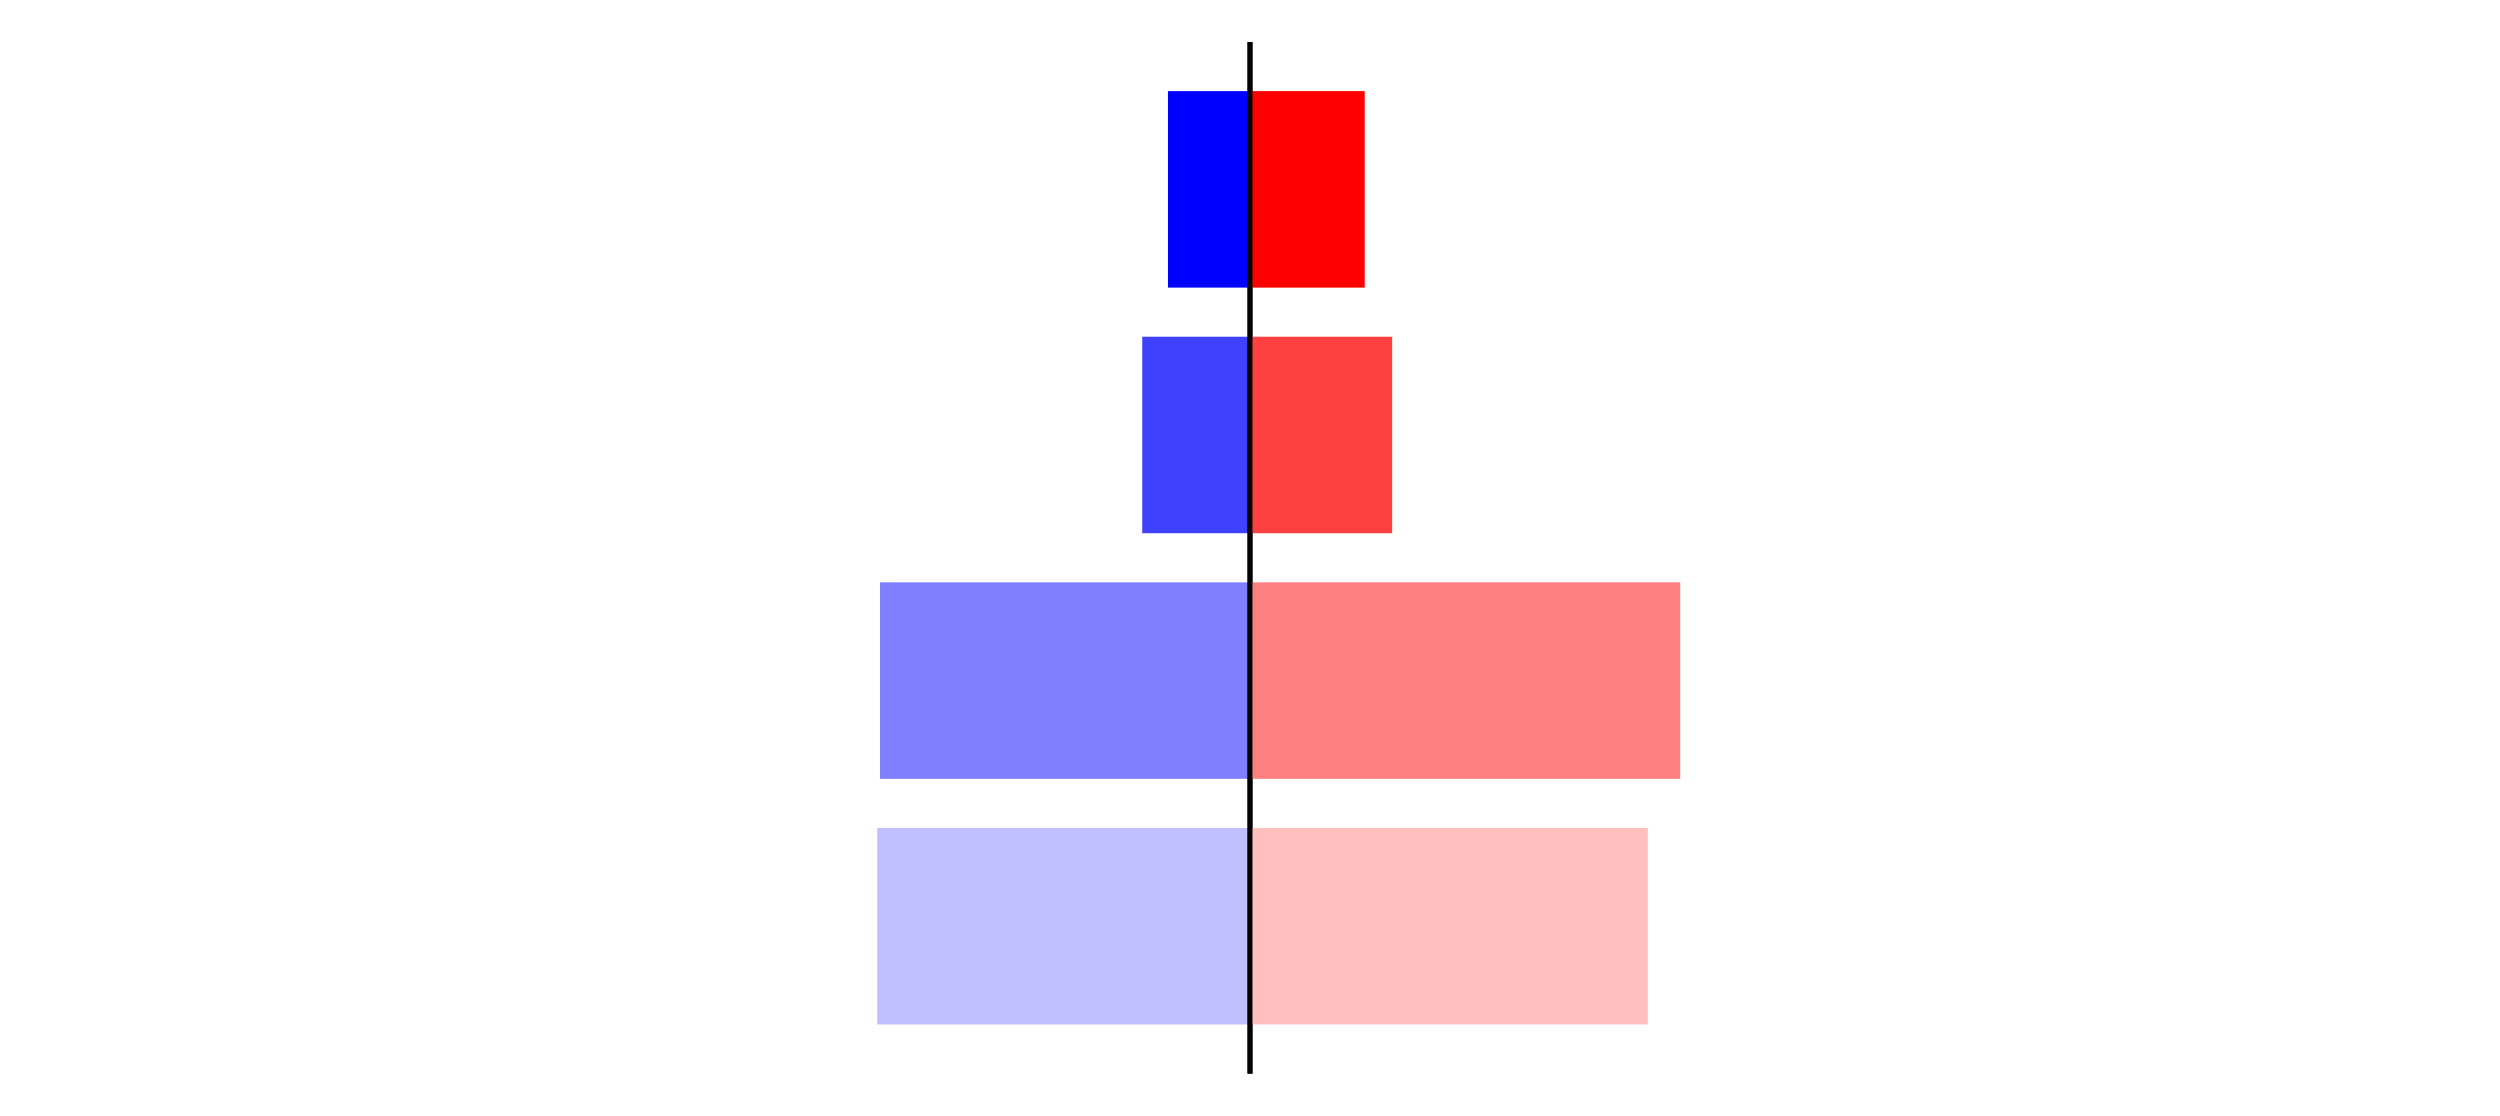 <?xml version="1.0" encoding="utf-8" standalone="no"?>
<!DOCTYPE svg PUBLIC "-//W3C//DTD SVG 1.1//EN"
  "http://www.w3.org/Graphics/SVG/1.1/DTD/svg11.dtd">
<svg xmlns:xlink="http://www.w3.org/1999/xlink" width="405pt" height="180.72pt" viewBox="0 0 405 180.72" xmlns="http://www.w3.org/2000/svg" version="1.1">
 <defs>
  <style type="text/css">*{stroke-linejoin: round; stroke-linecap: butt}</style>
 </defs>
 <g id="figure_1">
  <g id="patch_1">
   <path d="M 0 180.72 
L 405 180.72 
L 405 0 
L 0 0 
L 0 180.72 
z
" style="fill: none"/>
  </g>
  <g id="axes_1">
   <g id="patch_2">
    <path d="M 7.2 173.52 
L 202.5 173.52 
L 202.5 7.2 
L 7.2 7.2 
L 7.2 173.52 
z
" style="fill: none"/>
   </g>
   <g id="patch_3">
    <path d="M 202.5 165.96 
L 142.107 165.96 
L 142.107 134.128 
L 202.5 134.128 
z
" clip-path="url(#p2a34b51b66)" style="fill: #bfbfff"/>
   </g>
   <g id="patch_4">
    <path d="M 202.5 126.171 
L 142.561 126.171 
L 142.561 94.339 
L 202.5 94.339 
z
" clip-path="url(#p2a34b51b66)" style="fill: #8080ff"/>
   </g>
   <g id="patch_5">
    <path d="M 202.5 86.381 
L 185.042 86.381 
L 185.042 54.549 
L 202.5 54.549 
z
" clip-path="url(#p2a34b51b66)" style="fill: #4040ff"/>
   </g>
   <g id="patch_6">
    <path d="M 202.5 46.592 
L 189.209 46.592 
L 189.209 14.76 
L 202.5 14.76 
z
" clip-path="url(#p2a34b51b66)" style="fill: #0000ff"/>
   </g>
   <g id="matplotlib.axis_1"/>
   <g id="matplotlib.axis_2"/>
   <g id="patch_7">
    <path d="M 202.5 173.52 
L 202.5 7.2 
" style="fill: none; stroke: #000000; stroke-width: 0.8; stroke-linejoin: miter; stroke-linecap: square"/>
   </g>
  </g>
  <g id="axes_2">
   <g id="patch_8">
    <path d="M 202.5 173.52 
L 397.8 173.52 
L 397.8 7.2 
L 202.5 7.2 
L 202.5 173.52 
z
" style="fill: none"/>
   </g>
   <g id="patch_9">
    <path d="M 202.5 165.96 
L 266.942 165.96 
L 266.942 134.128 
L 202.5 134.128 
z
" clip-path="url(#p960228abec)" style="fill: #ffbfbf"/>
   </g>
   <g id="patch_10">
    <path d="M 202.5 126.171 
L 272.195 126.171 
L 272.195 94.339 
L 202.5 94.339 
z
" clip-path="url(#p960228abec)" style="fill: #ff8080"/>
   </g>
   <g id="patch_11">
    <path d="M 202.5 86.381 
L 225.528 86.381 
L 225.528 54.549 
L 202.5 54.549 
z
" clip-path="url(#p960228abec)" style="fill: #ff4040"/>
   </g>
   <g id="patch_12">
    <path d="M 202.5 46.592 
L 221.084 46.592 
L 221.084 14.76 
L 202.5 14.76 
z
" clip-path="url(#p960228abec)" style="fill: #ff0000"/>
   </g>
   <g id="matplotlib.axis_3"/>
   <g id="matplotlib.axis_4"/>
   <g id="patch_13">
    <path d="M 202.5 173.52 
L 202.5 7.2 
" style="fill: none; stroke: #000000; stroke-width: 0.8; stroke-linejoin: miter; stroke-linecap: square"/>
   </g>
  </g>
 </g>
 <defs>
  <clipPath id="p2a34b51b66">
   <rect x="7.2" y="7.2" width="195.3" height="166.32"/>
  </clipPath>
  <clipPath id="p960228abec">
   <rect x="202.5" y="7.2" width="195.3" height="166.32"/>
  </clipPath>
 </defs>
</svg>
